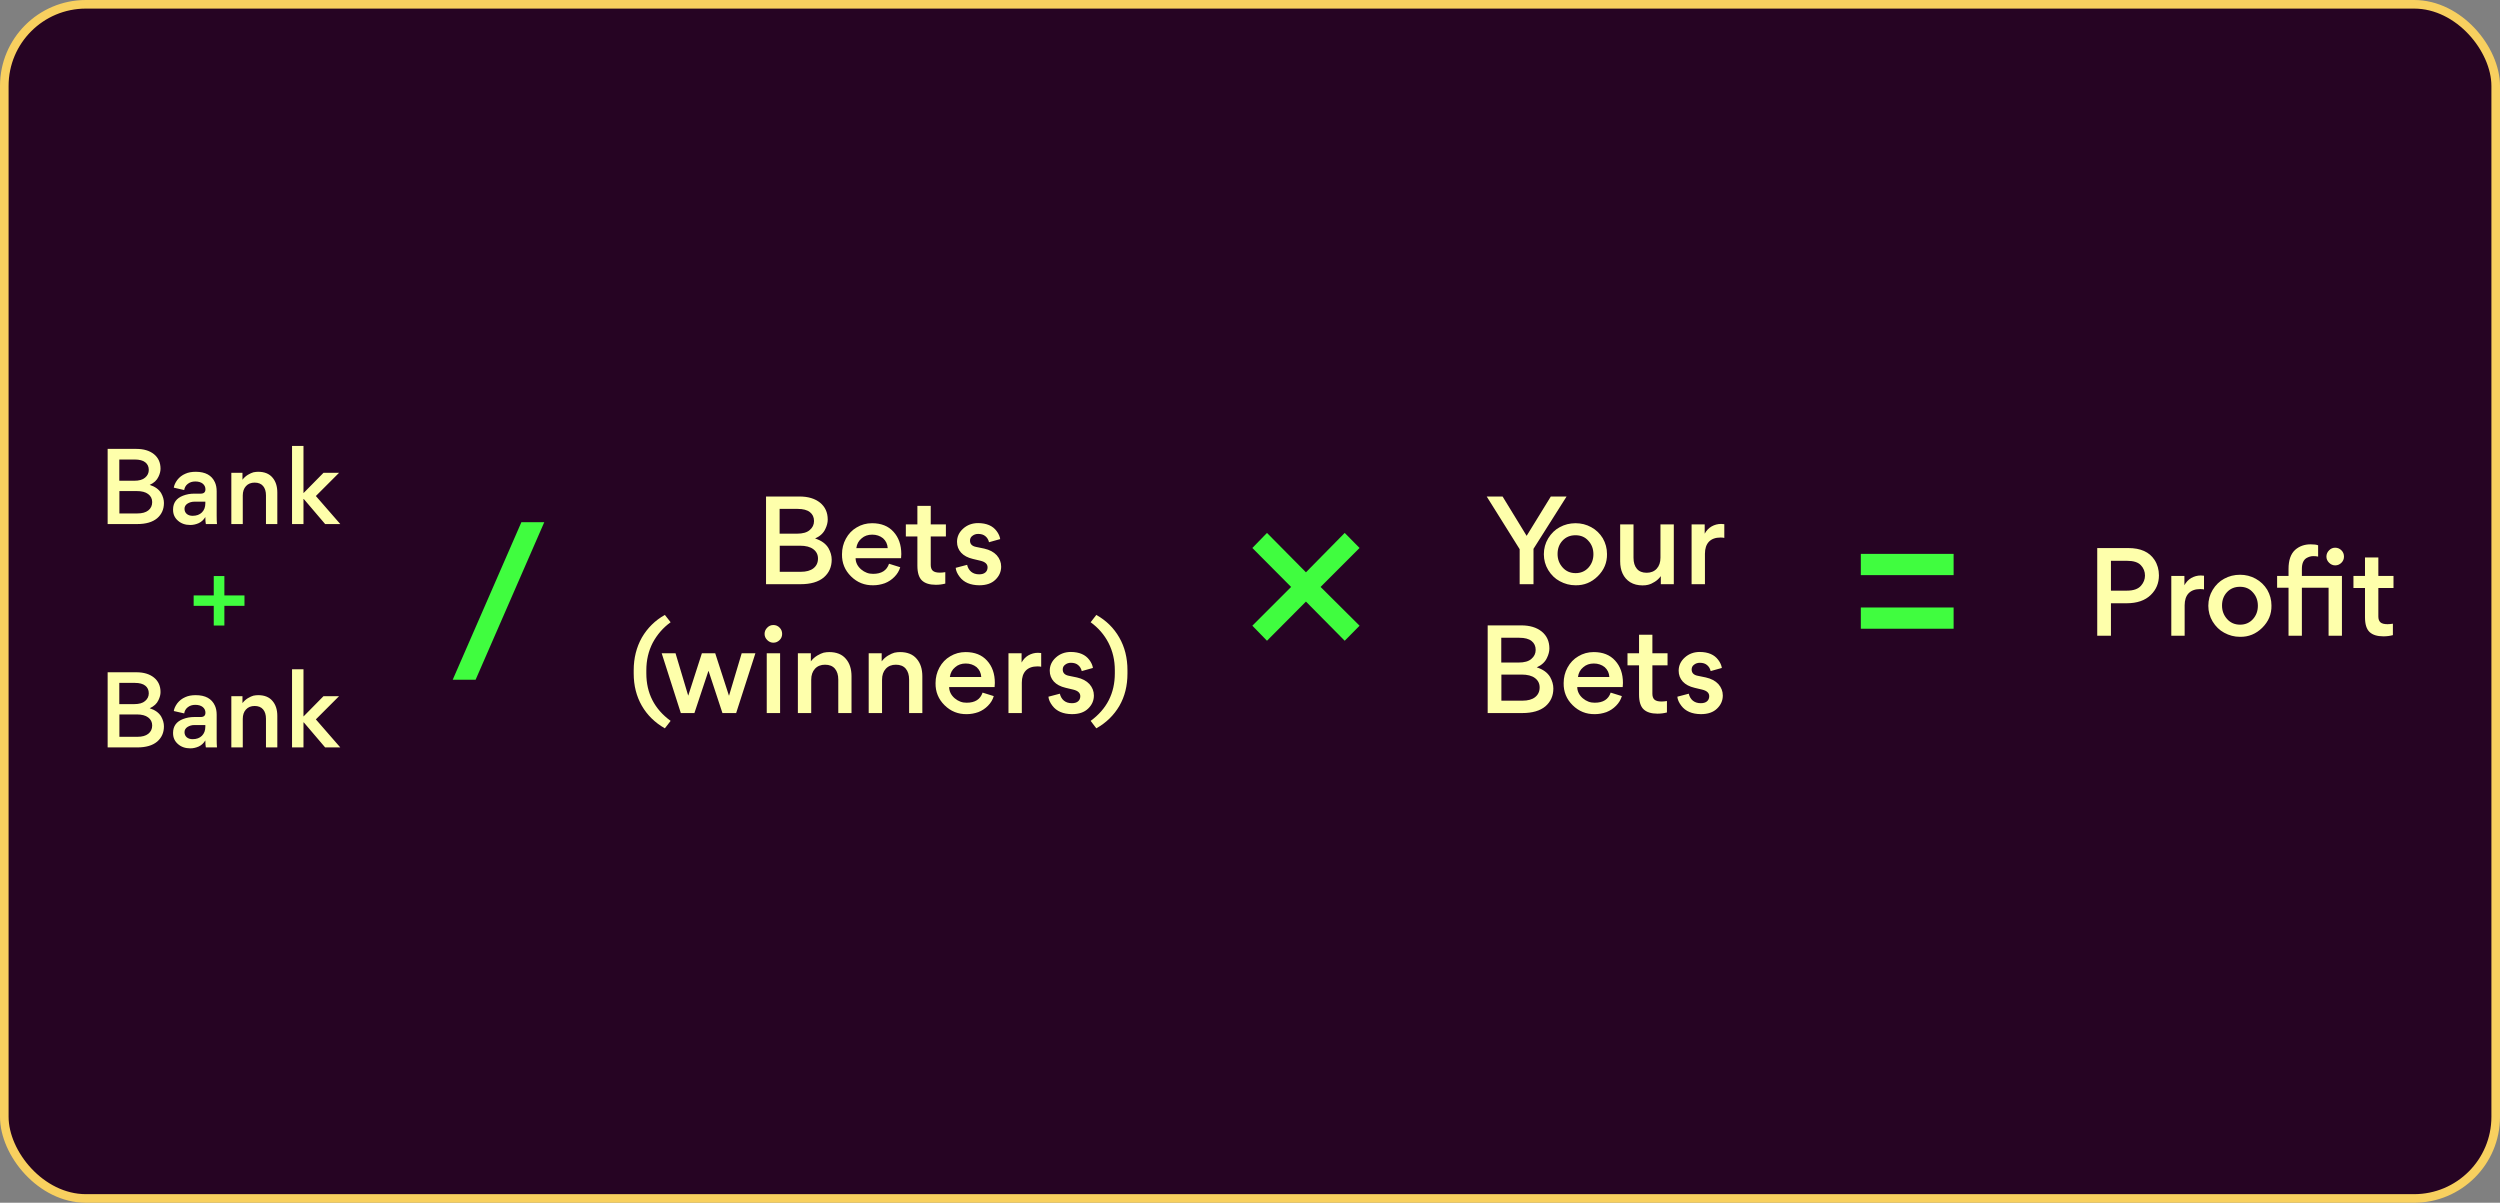 <svg width="291" height="140" viewBox="0 0 291 140" fill="none" xmlns="http://www.w3.org/2000/svg">
<rect x="0" y="0" width="291" height="140" fill="#808080" stroke="none"/>
<rect x="0.5" y="0.5" width="290" height="139" rx="9.5" fill="#260423"/>
<rect x="0.5" y="0.5" width="290" height="139" rx="9.5" stroke="#F8D05F"/>
<path d="M12.53 52.252H15.878C16.726 52.252 17.406 52.456 17.918 52.864C18.43 53.28 18.686 53.844 18.686 54.556C18.686 54.852 18.606 55.164 18.446 55.492C18.262 55.9 17.922 56.216 17.426 56.44C18.05 56.64 18.494 56.96 18.758 57.4C18.974 57.784 19.082 58.168 19.082 58.552C19.082 59.28 18.818 59.872 18.29 60.328C17.754 60.776 16.982 61 15.974 61H12.53V52.252ZM13.886 55.96H15.614C16.19 55.96 16.614 55.84 16.886 55.6C17.174 55.36 17.318 55.06 17.318 54.7C17.318 54.324 17.182 54.028 16.91 53.812C16.638 53.596 16.23 53.488 15.686 53.488H13.886V55.96ZM13.898 59.764H15.998C16.542 59.764 16.962 59.648 17.258 59.416C17.562 59.176 17.714 58.852 17.714 58.444C17.714 58.052 17.558 57.74 17.246 57.508C16.942 57.276 16.498 57.16 15.914 57.16H13.898V59.764ZM25.257 61H23.961C23.921 60.816 23.901 60.544 23.901 60.184C23.701 60.512 23.445 60.748 23.133 60.892C22.813 61.036 22.485 61.108 22.149 61.108C21.565 61.108 21.085 60.94 20.709 60.604C20.333 60.276 20.145 59.856 20.145 59.344V59.284C20.153 58.524 20.537 57.996 21.297 57.7C21.705 57.54 22.145 57.46 22.617 57.46H23.361C23.729 57.46 23.913 57.292 23.913 56.956C23.913 56.7 23.813 56.484 23.613 56.308C23.397 56.132 23.105 56.044 22.737 56.044C22.385 56.044 22.093 56.136 21.861 56.32C21.629 56.496 21.489 56.736 21.441 57.04L20.229 56.764C20.269 56.484 20.405 56.184 20.637 55.864C20.885 55.544 21.197 55.304 21.573 55.144C21.901 54.992 22.305 54.916 22.785 54.916C23.905 54.916 24.649 55.324 25.017 56.14C25.153 56.436 25.221 56.788 25.221 57.196V60.04C25.221 60.44 25.233 60.76 25.257 61ZM23.901 58.588V58.396H22.617C22.337 58.396 22.077 58.468 21.837 58.612C21.597 58.764 21.477 58.968 21.477 59.224C21.477 59.472 21.565 59.672 21.741 59.824C21.917 59.968 22.145 60.04 22.425 60.04C22.881 60.04 23.241 59.908 23.505 59.644C23.769 59.38 23.901 59.028 23.901 58.588ZM30.959 61V57.664C30.959 57.2 30.847 56.836 30.623 56.572C30.399 56.308 30.071 56.176 29.639 56.176C29.215 56.176 28.879 56.312 28.631 56.584C28.383 56.856 28.259 57.22 28.259 57.676V61H26.927V55.036H28.223V55.84C28.399 55.608 28.611 55.416 28.859 55.264C29.107 55.12 29.319 55.024 29.495 54.976C29.695 54.936 29.879 54.916 30.047 54.916C30.783 54.916 31.339 55.14 31.715 55.588C32.091 56.02 32.279 56.6 32.279 57.328V61H30.959ZM35.325 58.084V61H33.993V51.904H35.325V57.388H35.337L37.654 55.036H39.465L36.766 57.736L39.609 61H37.846L35.361 58.084H35.325ZM12.53 78.252H15.878C16.726 78.252 17.406 78.456 17.918 78.864C18.43 79.28 18.686 79.844 18.686 80.556C18.686 80.852 18.606 81.164 18.446 81.492C18.262 81.9 17.922 82.216 17.426 82.44C18.05 82.64 18.494 82.96 18.758 83.4C18.974 83.784 19.082 84.168 19.082 84.552C19.082 85.28 18.818 85.872 18.29 86.328C17.754 86.776 16.982 87 15.974 87H12.53V78.252ZM13.886 81.96H15.614C16.19 81.96 16.614 81.84 16.886 81.6C17.174 81.36 17.318 81.06 17.318 80.7C17.318 80.324 17.182 80.028 16.91 79.812C16.638 79.596 16.23 79.488 15.686 79.488H13.886V81.96ZM13.898 85.764H15.998C16.542 85.764 16.962 85.648 17.258 85.416C17.562 85.176 17.714 84.852 17.714 84.444C17.714 84.052 17.558 83.74 17.246 83.508C16.942 83.276 16.498 83.16 15.914 83.16H13.898V85.764ZM25.257 87H23.961C23.921 86.816 23.901 86.544 23.901 86.184C23.701 86.512 23.445 86.748 23.133 86.892C22.813 87.036 22.485 87.108 22.149 87.108C21.565 87.108 21.085 86.94 20.709 86.604C20.333 86.276 20.145 85.856 20.145 85.344V85.284C20.153 84.524 20.537 83.996 21.297 83.7C21.705 83.54 22.145 83.46 22.617 83.46H23.361C23.729 83.46 23.913 83.292 23.913 82.956C23.913 82.7 23.813 82.484 23.613 82.308C23.397 82.132 23.105 82.044 22.737 82.044C22.385 82.044 22.093 82.136 21.861 82.32C21.629 82.496 21.489 82.736 21.441 83.04L20.229 82.764C20.269 82.484 20.405 82.184 20.637 81.864C20.885 81.544 21.197 81.304 21.573 81.144C21.901 80.992 22.305 80.916 22.785 80.916C23.905 80.916 24.649 81.324 25.017 82.14C25.153 82.436 25.221 82.788 25.221 83.196V86.04C25.221 86.44 25.233 86.76 25.257 87ZM23.901 84.588V84.396H22.617C22.337 84.396 22.077 84.468 21.837 84.612C21.597 84.764 21.477 84.968 21.477 85.224C21.477 85.472 21.565 85.672 21.741 85.824C21.917 85.968 22.145 86.04 22.425 86.04C22.881 86.04 23.241 85.908 23.505 85.644C23.769 85.38 23.901 85.028 23.901 84.588ZM30.959 87V83.664C30.959 83.2 30.847 82.836 30.623 82.572C30.399 82.308 30.071 82.176 29.639 82.176C29.215 82.176 28.879 82.312 28.631 82.584C28.383 82.856 28.259 83.22 28.259 83.676V87H26.927V81.036H28.223V81.84C28.399 81.608 28.611 81.416 28.859 81.264C29.107 81.12 29.319 81.024 29.495 80.976C29.695 80.936 29.879 80.916 30.047 80.916C30.783 80.916 31.339 81.14 31.715 81.588C32.091 82.02 32.279 82.6 32.279 83.328V87H30.959ZM35.325 84.084V87H33.993V77.904H35.325V83.388H35.337L37.654 81.036H39.465L36.766 83.736L39.609 87H37.846L35.361 84.084H35.325Z" fill="#FEFFAB"/>
<path d="M26.117 72.812H24.881V70.52H22.541V69.308H24.881V67.052H26.117V69.308H28.457V70.52H26.117V72.812Z" fill="#40FD3F"/>
<path d="M89.166 57.794H93.072C94.062 57.794 94.855 58.032 95.452 58.508C96.05 58.993 96.348 59.651 96.348 60.482C96.348 60.827 96.255 61.191 96.068 61.574C95.854 62.05 95.457 62.419 94.878 62.68C95.606 62.913 96.124 63.287 96.432 63.8C96.684 64.248 96.81 64.696 96.81 65.144C96.81 65.993 96.502 66.684 95.886 67.216C95.261 67.739 94.36 68 93.184 68H89.166V57.794ZM90.748 62.12H92.764C93.436 62.12 93.931 61.98 94.248 61.7C94.584 61.42 94.752 61.07 94.752 60.65C94.752 60.211 94.594 59.866 94.276 59.614C93.959 59.362 93.483 59.236 92.848 59.236H90.748V62.12ZM90.762 66.558H93.212C93.847 66.558 94.337 66.423 94.682 66.152C95.037 65.872 95.214 65.494 95.214 65.018C95.214 64.561 95.032 64.197 94.668 63.926C94.314 63.655 93.796 63.52 93.114 63.52H90.762V66.558ZM104.883 64.976H99.591C99.6 65.48 99.815 65.914 100.235 66.278C100.655 66.633 101.121 66.805 101.635 66.796C102.605 66.796 103.221 66.404 103.483 65.62L104.785 66.026C104.663 66.446 104.439 66.819 104.113 67.146C103.795 67.473 103.422 67.72 102.993 67.888C102.545 68.047 102.097 68.126 101.649 68.126C100.641 68.145 99.777 67.799 99.059 67.09C98.34 66.381 97.99 65.522 98.009 64.514C98.009 63.861 98.158 63.259 98.457 62.708C98.765 62.139 99.185 61.7 99.717 61.392C100.258 61.065 100.855 60.902 101.509 60.902C102.573 60.902 103.403 61.233 104.001 61.896C104.607 62.559 104.911 63.427 104.911 64.5C104.911 64.631 104.901 64.789 104.883 64.976ZM101.523 62.232C101.028 62.232 100.617 62.377 100.291 62.666C99.945 62.946 99.74 63.324 99.675 63.8H103.329C103.301 63.333 103.119 62.951 102.783 62.652C102.428 62.372 102.008 62.232 101.523 62.232ZM110.102 61.042V62.442H108.338V65.76C108.338 66.068 108.422 66.297 108.59 66.446C108.758 66.586 109.029 66.656 109.402 66.656C109.589 66.656 109.799 66.637 110.032 66.6V67.93C109.687 68.023 109.318 68.07 108.926 68.07C108.207 68.07 107.671 67.902 107.316 67.566C106.961 67.23 106.784 66.656 106.784 65.844V62.442H105.44V61.042H106.784V58.886H108.338V61.042H110.102ZM113.987 68.126C112.951 68.117 112.19 67.79 111.705 67.146C111.425 66.782 111.271 66.432 111.243 66.096L112.573 65.746C112.647 66.082 112.806 66.353 113.049 66.558C113.291 66.754 113.599 66.852 113.973 66.852C114.281 66.852 114.519 66.782 114.687 66.642C114.864 66.493 114.953 66.292 114.953 66.04C114.953 65.657 114.677 65.401 114.127 65.27L113.245 65.06C112.647 64.92 112.19 64.677 111.873 64.332C111.555 63.977 111.397 63.557 111.397 63.072C111.397 62.475 111.635 61.961 112.111 61.532C112.587 61.103 113.17 60.888 113.861 60.888C114.841 60.897 115.555 61.205 116.003 61.812C116.236 62.12 116.376 62.433 116.423 62.75L115.121 63.114C115.055 62.825 114.915 62.591 114.701 62.414C114.495 62.237 114.215 62.148 113.861 62.148C113.599 62.148 113.375 62.223 113.189 62.372C113.002 62.503 112.909 62.689 112.909 62.932C112.909 63.324 113.142 63.567 113.609 63.66L114.561 63.856C115.186 63.996 115.671 64.253 116.017 64.626C116.362 65.018 116.535 65.461 116.535 65.956C116.535 66.544 116.311 67.053 115.863 67.482C115.424 67.911 114.799 68.126 113.987 68.126ZM78.061 83.91L77.389 84.778C76.232 84.115 75.341 83.243 74.715 82.16C74.081 81.059 73.763 79.803 73.763 78.394V78.016C73.763 76.607 74.081 75.337 74.715 74.208C75.368 73.088 76.26 72.211 77.389 71.576L78.061 72.43C77.193 73.055 76.498 73.853 75.975 74.824C75.481 75.785 75.233 76.849 75.233 78.016V78.38C75.233 80.695 76.176 82.538 78.061 83.91ZM84.848 80.97H84.862L86.332 76.042H87.928L85.688 83H84.092L82.482 78.114H82.454L80.83 83H79.248L77.022 76.042H78.632L80.102 80.956H80.116L81.698 76.042H83.252L84.848 80.97ZM90.019 74.81C89.748 74.81 89.51 74.707 89.305 74.502C89.1 74.297 88.997 74.059 88.997 73.788C88.997 73.508 89.1 73.265 89.305 73.06C89.501 72.855 89.739 72.752 90.019 72.752C90.308 72.752 90.551 72.855 90.747 73.06C90.943 73.256 91.041 73.499 91.041 73.788C91.041 74.068 90.943 74.306 90.747 74.502C90.542 74.707 90.299 74.81 90.019 74.81ZM89.249 83V76.042H90.803V83H89.249ZM97.576 83V79.108C97.576 78.567 97.445 78.142 97.184 77.834C96.923 77.526 96.54 77.372 96.036 77.372C95.541 77.372 95.149 77.531 94.86 77.848C94.571 78.165 94.426 78.59 94.426 79.122V83H92.872V76.042H94.384V76.98C94.589 76.709 94.837 76.485 95.126 76.308C95.415 76.14 95.663 76.028 95.868 75.972C96.101 75.925 96.316 75.902 96.512 75.902C97.371 75.902 98.019 76.163 98.458 76.686C98.897 77.19 99.116 77.867 99.116 78.716V83H97.576ZM105.82 83V79.108C105.82 78.567 105.689 78.142 105.428 77.834C105.167 77.526 104.784 77.372 104.28 77.372C103.785 77.372 103.393 77.531 103.104 77.848C102.815 78.165 102.67 78.59 102.67 79.122V83H101.116V76.042H102.628V76.98C102.833 76.709 103.081 76.485 103.37 76.308C103.659 76.14 103.907 76.028 104.112 75.972C104.345 75.925 104.56 75.902 104.756 75.902C105.615 75.902 106.263 76.163 106.702 76.686C107.141 77.19 107.36 77.867 107.36 78.716V83H105.82ZM115.772 79.976H110.48C110.49 80.48 110.704 80.914 111.124 81.278C111.544 81.633 112.011 81.805 112.524 81.796C113.495 81.796 114.111 81.404 114.372 80.62L115.674 81.026C115.553 81.446 115.329 81.819 115.002 82.146C114.685 82.473 114.312 82.72 113.882 82.888C113.434 83.047 112.986 83.126 112.538 83.126C111.53 83.145 110.667 82.799 109.948 82.09C109.23 81.381 108.88 80.522 108.898 79.514C108.898 78.861 109.048 78.259 109.346 77.708C109.654 77.139 110.074 76.7 110.606 76.392C111.148 76.065 111.745 75.902 112.398 75.902C113.462 75.902 114.293 76.233 114.89 76.896C115.497 77.559 115.8 78.427 115.8 79.5C115.8 79.631 115.791 79.789 115.772 79.976ZM112.412 77.232C111.918 77.232 111.507 77.377 111.18 77.666C110.835 77.946 110.63 78.324 110.564 78.8H114.218C114.19 78.333 114.008 77.951 113.672 77.652C113.318 77.372 112.898 77.232 112.412 77.232ZM121.194 76.014V77.61C121.072 77.582 120.928 77.568 120.76 77.568C120.172 77.568 119.719 77.731 119.402 78.058C119.094 78.385 118.94 78.851 118.94 79.458V83H117.386V76.042H118.912V77.12C119.108 76.756 119.374 76.476 119.71 76.28C120.055 76.084 120.424 75.986 120.816 75.986C120.918 75.986 121.044 75.995 121.194 76.014ZM124.781 83.126C123.745 83.117 122.984 82.79 122.499 82.146C122.219 81.782 122.065 81.432 122.037 81.096L123.367 80.746C123.441 81.082 123.6 81.353 123.843 81.558C124.085 81.754 124.393 81.852 124.767 81.852C125.075 81.852 125.313 81.782 125.481 81.642C125.658 81.493 125.747 81.292 125.747 81.04C125.747 80.657 125.471 80.401 124.921 80.27L124.039 80.06C123.441 79.92 122.984 79.677 122.667 79.332C122.349 78.977 122.191 78.557 122.191 78.072C122.191 77.475 122.429 76.961 122.905 76.532C123.381 76.103 123.964 75.888 124.655 75.888C125.635 75.897 126.349 76.205 126.797 76.812C127.03 77.12 127.17 77.433 127.217 77.75L125.915 78.114C125.849 77.825 125.709 77.591 125.495 77.414C125.289 77.237 125.009 77.148 124.655 77.148C124.393 77.148 124.169 77.223 123.983 77.372C123.796 77.503 123.703 77.689 123.703 77.932C123.703 78.324 123.936 78.567 124.403 78.66L125.355 78.856C125.98 78.996 126.465 79.253 126.811 79.626C127.156 80.018 127.329 80.461 127.329 80.956C127.329 81.544 127.105 82.053 126.657 82.482C126.218 82.911 125.593 83.126 124.781 83.126ZM127.61 84.778L126.952 83.91C128.828 82.538 129.766 80.695 129.766 78.38V78.016C129.766 76.849 129.519 75.785 129.024 74.824C128.539 73.881 127.848 73.083 126.952 72.43L127.61 71.576C128.758 72.22 129.649 73.097 130.284 74.208C130.919 75.309 131.236 76.579 131.236 78.016V78.394C131.236 79.822 130.923 81.077 130.298 82.16C129.654 83.261 128.758 84.134 127.61 84.778Z" fill="#FEFFAB"/>
<path d="M176.889 68V63.926L173.053 57.794H174.901L177.701 62.372L180.515 57.794H182.349L178.499 63.884V68H176.889ZM179.705 64.514C179.705 63.842 179.873 63.226 180.209 62.666C180.563 62.087 181.011 61.653 181.553 61.364C182.113 61.056 182.729 60.902 183.401 60.902C184.054 60.902 184.661 61.056 185.221 61.364C185.781 61.672 186.229 62.101 186.565 62.652C186.891 63.221 187.055 63.833 187.055 64.486C187.073 65.485 186.714 66.348 185.977 67.076C185.249 67.795 184.385 68.145 183.387 68.126C182.743 68.126 182.131 67.967 181.553 67.65C181.011 67.361 180.563 66.927 180.209 66.348C179.873 65.788 179.705 65.177 179.705 64.514ZM181.301 64.486C181.301 65.093 181.497 65.615 181.889 66.054C182.281 66.493 182.785 66.712 183.401 66.712C184.007 66.712 184.507 66.497 184.899 66.068C185.281 65.639 185.473 65.121 185.473 64.514C185.473 63.889 185.277 63.366 184.885 62.946C184.511 62.517 184.012 62.302 183.387 62.302C182.771 62.302 182.267 62.512 181.875 62.932C181.492 63.343 181.301 63.861 181.301 64.486ZM190.141 61.042V64.934C190.141 65.475 190.272 65.9 190.533 66.208C190.794 66.516 191.172 66.67 191.667 66.67C192.162 66.67 192.554 66.511 192.843 66.194C193.132 65.877 193.277 65.452 193.277 64.92V61.042H194.831V68H193.319V67.062C193.104 67.351 192.862 67.575 192.591 67.734C192.348 67.893 192.096 68.005 191.835 68.07C191.658 68.117 191.443 68.14 191.191 68.14C190.64 68.14 190.164 68.019 189.763 67.776C189.362 67.524 189.063 67.183 188.867 66.754C188.68 66.353 188.587 65.877 188.587 65.326V61.042H190.141ZM200.709 61.014V62.61C200.588 62.582 200.443 62.568 200.275 62.568C199.687 62.568 199.235 62.731 198.917 63.058C198.609 63.385 198.455 63.851 198.455 64.458V68H196.901V61.042H198.427V62.12C198.623 61.756 198.889 61.476 199.225 61.28C199.571 61.084 199.939 60.986 200.331 60.986C200.434 60.986 200.56 60.995 200.709 61.014ZM173.166 72.794H177.072C178.062 72.794 178.855 73.032 179.452 73.508C180.05 73.993 180.348 74.651 180.348 75.482C180.348 75.827 180.255 76.191 180.068 76.574C179.854 77.05 179.457 77.419 178.878 77.68C179.606 77.913 180.124 78.287 180.432 78.8C180.684 79.248 180.81 79.696 180.81 80.144C180.81 80.993 180.502 81.684 179.886 82.216C179.261 82.739 178.36 83 177.184 83H173.166V72.794ZM174.748 77.12H176.764C177.436 77.12 177.931 76.98 178.248 76.7C178.584 76.42 178.752 76.07 178.752 75.65C178.752 75.211 178.594 74.866 178.276 74.614C177.959 74.362 177.483 74.236 176.848 74.236H174.748V77.12ZM174.762 81.558H177.212C177.847 81.558 178.337 81.423 178.682 81.152C179.037 80.872 179.214 80.494 179.214 80.018C179.214 79.561 179.032 79.197 178.668 78.926C178.314 78.655 177.796 78.52 177.114 78.52H174.762V81.558ZM188.883 79.976H183.591C183.6 80.48 183.815 80.914 184.235 81.278C184.655 81.633 185.121 81.805 185.635 81.796C186.605 81.796 187.221 81.404 187.483 80.62L188.785 81.026C188.663 81.446 188.439 81.819 188.113 82.146C187.795 82.473 187.422 82.72 186.993 82.888C186.545 83.047 186.097 83.126 185.649 83.126C184.641 83.145 183.777 82.799 183.059 82.09C182.34 81.381 181.99 80.522 182.009 79.514C182.009 78.861 182.158 78.259 182.457 77.708C182.765 77.139 183.185 76.7 183.717 76.392C184.258 76.065 184.855 75.902 185.509 75.902C186.573 75.902 187.403 76.233 188.001 76.896C188.607 77.559 188.911 78.427 188.911 79.5C188.911 79.631 188.901 79.789 188.883 79.976ZM185.523 77.232C185.028 77.232 184.617 77.377 184.291 77.666C183.945 77.946 183.74 78.324 183.675 78.8H187.329C187.301 78.333 187.119 77.951 186.783 77.652C186.428 77.372 186.008 77.232 185.523 77.232ZM194.102 76.042V77.442H192.338V80.76C192.338 81.068 192.422 81.297 192.59 81.446C192.758 81.586 193.029 81.656 193.402 81.656C193.589 81.656 193.799 81.637 194.032 81.6V82.93C193.687 83.023 193.318 83.07 192.926 83.07C192.207 83.07 191.671 82.902 191.316 82.566C190.961 82.23 190.784 81.656 190.784 80.844V77.442H189.44V76.042H190.784V73.886H192.338V76.042H194.102ZM197.987 83.126C196.951 83.117 196.19 82.79 195.705 82.146C195.425 81.782 195.271 81.432 195.243 81.096L196.573 80.746C196.647 81.082 196.806 81.353 197.049 81.558C197.291 81.754 197.599 81.852 197.973 81.852C198.281 81.852 198.519 81.782 198.687 81.642C198.864 81.493 198.953 81.292 198.953 81.04C198.953 80.657 198.677 80.401 198.127 80.27L197.245 80.06C196.647 79.92 196.19 79.677 195.873 79.332C195.555 78.977 195.397 78.557 195.397 78.072C195.397 77.475 195.635 76.961 196.111 76.532C196.587 76.103 197.17 75.888 197.861 75.888C198.841 75.897 199.555 76.205 200.003 76.812C200.236 77.12 200.376 77.433 200.423 77.75L199.121 78.114C199.055 77.825 198.915 77.591 198.701 77.414C198.495 77.237 198.215 77.148 197.861 77.148C197.599 77.148 197.375 77.223 197.189 77.372C197.002 77.503 196.909 77.689 196.909 77.932C196.909 78.324 197.142 78.567 197.609 78.66L198.561 78.856C199.186 78.996 199.671 79.253 200.017 79.626C200.362 80.018 200.535 80.461 200.535 80.956C200.535 81.544 200.311 82.053 199.863 82.482C199.424 82.911 198.799 83.126 197.987 83.126Z" fill="#FEFFAB"/>
<path d="M60.689 60.784H63.353L55.361 79.12H52.697L60.689 60.784Z" fill="#40FD3F"/>
<path d="M147.477 74.584L145.773 72.832L150.285 68.32L145.773 63.784L147.477 62.032L152.013 66.616L156.525 62.032L158.253 63.784L153.717 68.32L158.253 72.832L156.525 74.584L152.013 70.024L147.477 74.584Z" fill="#40FD3F"/>
<path d="M227.4 64.472V66.944H216.6V64.472H227.4ZM227.4 70.712V73.184H216.6V70.712H227.4Z" fill="#40FD3F"/>
<path d="M251.3 66.972C251.3 67.877 250.983 68.638 250.348 69.254C249.686 69.898 248.748 70.22 247.534 70.22H245.714V74H244.118V63.794H247.73C249.168 63.794 250.185 64.251 250.782 65.166C251.128 65.698 251.3 66.3 251.3 66.972ZM249.676 67C249.676 66.533 249.518 66.132 249.2 65.796C248.883 65.451 248.346 65.278 247.59 65.278H245.714V68.75H247.59C248.337 68.75 248.878 68.559 249.214 68.176C249.522 67.821 249.676 67.429 249.676 67ZM256.547 67.014V68.61C256.426 68.582 256.281 68.568 256.113 68.568C255.525 68.568 255.072 68.731 254.755 69.058C254.447 69.385 254.293 69.851 254.293 70.458V74H252.739V67.042H254.265V68.12C254.461 67.756 254.727 67.476 255.063 67.28C255.408 67.084 255.777 66.986 256.169 66.986C256.272 66.986 256.398 66.995 256.547 67.014ZM257.048 70.514C257.048 69.842 257.216 69.226 257.552 68.666C257.907 68.087 258.355 67.653 258.896 67.364C259.456 67.056 260.072 66.902 260.744 66.902C261.398 66.902 262.004 67.056 262.564 67.364C263.124 67.672 263.572 68.101 263.908 68.652C264.235 69.221 264.398 69.833 264.398 70.486C264.417 71.485 264.058 72.348 263.32 73.076C262.592 73.795 261.729 74.145 260.73 74.126C260.086 74.126 259.475 73.967 258.896 73.65C258.355 73.361 257.907 72.927 257.552 72.348C257.216 71.788 257.048 71.177 257.048 70.514ZM258.644 70.486C258.644 71.093 258.84 71.615 259.232 72.054C259.624 72.493 260.128 72.712 260.744 72.712C261.351 72.712 261.85 72.497 262.242 72.068C262.625 71.639 262.816 71.121 262.816 70.514C262.816 69.889 262.62 69.366 262.228 68.946C261.855 68.517 261.356 68.302 260.73 68.302C260.114 68.302 259.61 68.512 259.218 68.932C258.836 69.343 258.644 69.861 258.644 70.486ZM271.047 68.414H267.939V74H266.385V68.414H265.055V67.042H266.385V66.23C266.385 65.213 266.642 64.471 267.155 64.004C267.64 63.575 268.242 63.36 268.961 63.36C269.353 63.36 269.642 63.397 269.829 63.472V64.788C269.68 64.751 269.493 64.732 269.269 64.732C268.998 64.732 268.728 64.811 268.457 64.97C268.112 65.194 267.939 65.609 267.939 66.216V67.042H272.601V74H271.047V68.414ZM270.795 64.788C270.795 64.508 270.898 64.265 271.103 64.06C271.299 63.855 271.537 63.752 271.817 63.752C272.097 63.752 272.34 63.855 272.545 64.06C272.741 64.256 272.839 64.499 272.839 64.788C272.839 65.068 272.741 65.306 272.545 65.502C272.34 65.707 272.097 65.81 271.817 65.81C271.546 65.81 271.308 65.707 271.103 65.502C270.898 65.297 270.795 65.059 270.795 64.788ZM278.603 67.042V68.442H276.839V71.76C276.839 72.068 276.923 72.297 277.091 72.446C277.259 72.586 277.529 72.656 277.903 72.656C278.089 72.656 278.299 72.637 278.533 72.6V73.93C278.187 74.023 277.819 74.07 277.427 74.07C276.708 74.07 276.171 73.902 275.817 73.566C275.462 73.23 275.285 72.656 275.285 71.844V68.442H273.941V67.042H275.285V64.886H276.839V67.042H278.603Z" fill="#FEFFAB"/>
</svg>
